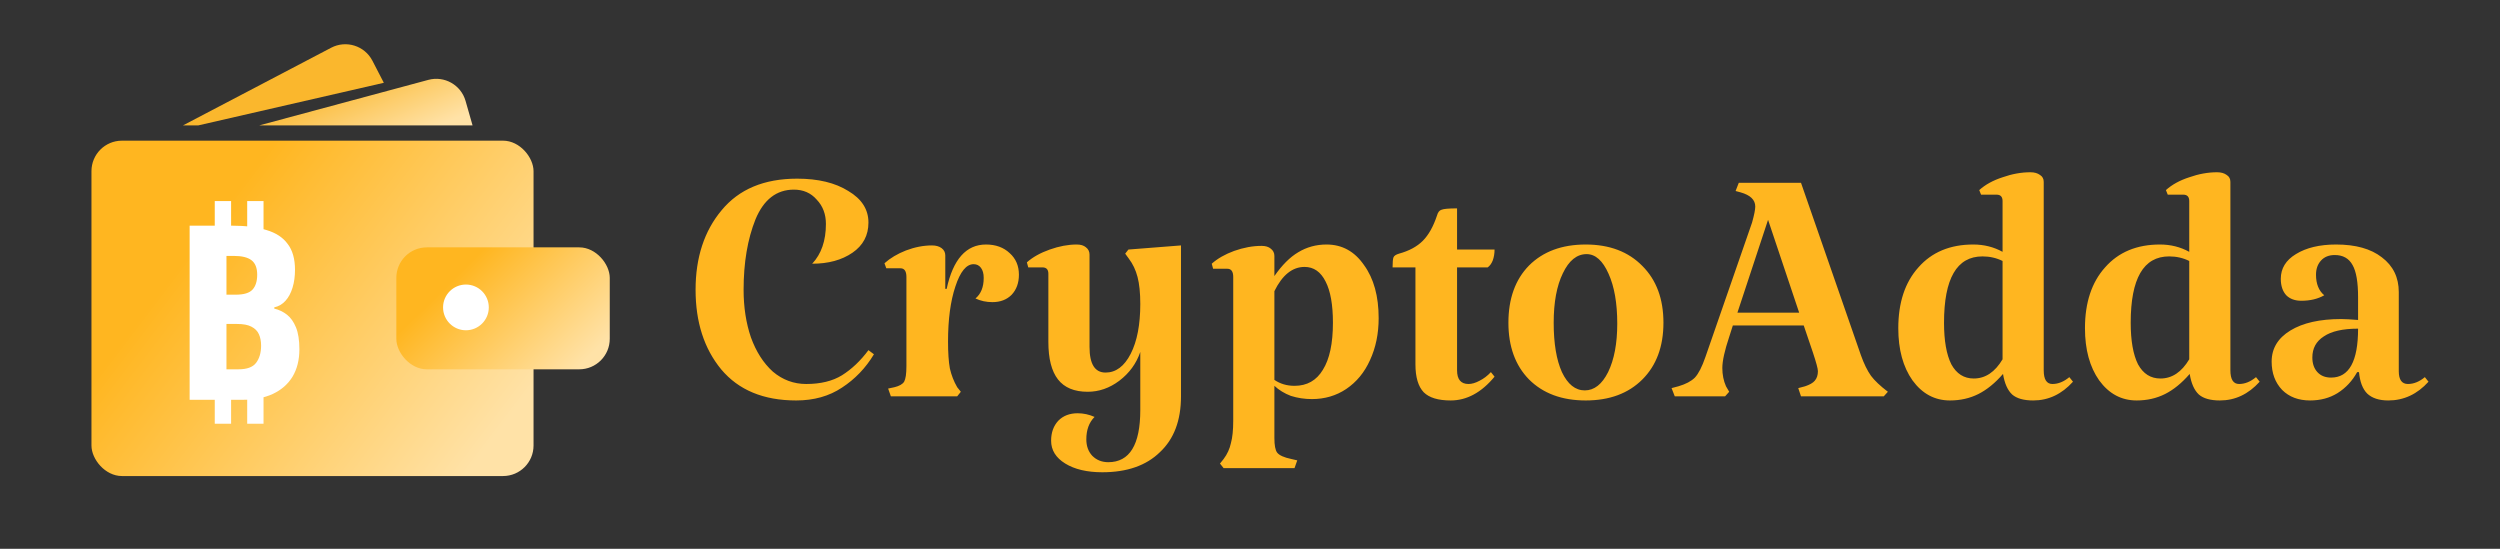 <svg width="164" height="36" viewBox="0 0 164 36" fill="none" xmlns="http://www.w3.org/2000/svg">
<rect x="0" y="0" width="164" height="36" fill="#333333" stroke="none"/>
<g clip-path="url(#clip0_197_14)">
<path d="M52.23 26.27C50.09 26.27 48.45 25.59 47.31 24.23C46.19 22.87 45.63 21.13 45.63 19.01C45.63 16.89 46.2 15.15 47.34 13.79C48.48 12.41 50.13 11.72 52.29 11.72C53.67 11.72 54.79 11.99 55.65 12.53C56.53 13.05 56.97 13.74 56.97 14.6C56.97 15.44 56.62 16.1 55.92 16.58C55.22 17.06 54.34 17.3 53.28 17.3C53.88 16.66 54.18 15.79 54.18 14.69C54.18 14.05 53.98 13.52 53.58 13.1C53.2 12.66 52.7 12.44 52.08 12.44C50.94 12.44 50.1 13.09 49.56 14.39C49.04 15.69 48.78 17.23 48.78 19.01C48.78 20.15 48.94 21.19 49.26 22.13C49.6 23.07 50.08 23.82 50.7 24.38C51.34 24.92 52.07 25.19 52.89 25.19C53.83 25.19 54.61 25 55.23 24.62C55.87 24.22 56.45 23.67 56.97 22.97L57.33 23.24C56.79 24.14 56.09 24.87 55.23 25.43C54.39 25.99 53.39 26.27 52.23 26.27ZM64.681 16.04C65.321 16.04 65.841 16.23 66.241 16.61C66.641 16.97 66.841 17.44 66.841 18.02C66.841 18.56 66.681 19 66.361 19.34C66.041 19.66 65.621 19.82 65.101 19.82C64.701 19.82 64.331 19.74 63.991 19.58C64.351 19.28 64.531 18.83 64.531 18.23C64.531 17.95 64.471 17.73 64.351 17.57C64.231 17.41 64.071 17.33 63.871 17.33C63.391 17.33 62.991 17.82 62.671 18.8C62.351 19.76 62.191 20.96 62.191 22.4C62.191 23.14 62.231 23.73 62.311 24.17C62.411 24.61 62.571 25.02 62.791 25.4L63.031 25.7L62.791 26H58.441L58.261 25.49L58.681 25.4C59.001 25.32 59.211 25.2 59.311 25.04C59.411 24.86 59.461 24.52 59.461 24.02V18.17C59.461 17.79 59.331 17.6 59.071 17.6H58.141L58.021 17.27C58.401 16.93 58.871 16.65 59.431 16.43C60.011 16.21 60.581 16.1 61.141 16.1C61.401 16.1 61.611 16.16 61.771 16.28C61.931 16.4 62.011 16.56 62.011 16.76V18.95H62.101C62.521 17.01 63.381 16.04 64.681 16.04ZM77.473 16.1V26C77.473 27.58 77.013 28.8 76.093 29.66C75.193 30.54 73.933 30.98 72.313 30.98C71.313 30.98 70.503 30.79 69.883 30.41C69.263 30.03 68.953 29.53 68.953 28.91C68.953 28.37 69.113 27.93 69.433 27.59C69.753 27.27 70.173 27.11 70.693 27.11C71.073 27.11 71.443 27.19 71.803 27.35C71.443 27.71 71.263 28.2 71.263 28.82C71.263 29.26 71.393 29.62 71.653 29.9C71.933 30.18 72.283 30.32 72.703 30.32C74.103 30.32 74.803 29.18 74.803 26.9V23.09C74.543 23.85 74.083 24.48 73.423 24.98C72.783 25.46 72.093 25.7 71.353 25.7C70.473 25.7 69.823 25.43 69.403 24.89C68.983 24.35 68.773 23.53 68.773 22.43V17.96C68.773 17.68 68.643 17.54 68.383 17.54H67.453L67.363 17.21C67.743 16.87 68.243 16.59 68.863 16.37C69.483 16.15 70.073 16.04 70.633 16.04C70.893 16.04 71.093 16.1 71.233 16.22C71.393 16.34 71.473 16.5 71.473 16.7V22.76C71.473 23.88 71.823 24.44 72.523 24.44C73.203 24.44 73.753 24.03 74.173 23.21C74.593 22.39 74.803 21.3 74.803 19.94C74.803 19.22 74.743 18.63 74.623 18.17C74.503 17.71 74.313 17.31 74.053 16.97L73.813 16.64L74.023 16.37L77.473 16.1ZM87.02 16.04C88.04 16.04 88.86 16.49 89.48 17.39C90.12 18.27 90.44 19.43 90.44 20.87C90.44 21.89 90.25 22.81 89.87 23.63C89.51 24.43 88.99 25.06 88.31 25.52C87.65 25.96 86.9 26.18 86.06 26.18C85.58 26.18 85.12 26.11 84.68 25.97C84.26 25.81 83.9 25.59 83.6 25.31V28.73C83.6 29.21 83.66 29.53 83.78 29.69C83.92 29.87 84.23 30.01 84.71 30.11L85.1 30.2L84.92 30.71H80.27L80.03 30.41L80.27 30.11C80.51 29.79 80.67 29.44 80.75 29.06C80.85 28.7 80.9 28.21 80.9 27.59V18.17C80.9 17.81 80.77 17.63 80.51 17.63H79.58L79.49 17.3C79.87 16.96 80.36 16.68 80.96 16.46C81.58 16.24 82.18 16.13 82.76 16.13C83.02 16.13 83.22 16.19 83.36 16.31C83.52 16.43 83.6 16.59 83.6 16.79V18.11C84.1 17.39 84.62 16.87 85.16 16.55C85.72 16.21 86.34 16.04 87.02 16.04ZM84.92 25.31C85.74 25.31 86.36 24.96 86.78 24.26C87.22 23.56 87.44 22.53 87.44 21.17C87.44 19.99 87.28 19.09 86.96 18.47C86.64 17.83 86.18 17.51 85.58 17.51C84.78 17.51 84.12 18.04 83.6 19.1V24.92C83.98 25.18 84.42 25.31 84.92 25.31ZM95.163 26.27C94.343 26.27 93.753 26.09 93.393 25.73C93.033 25.35 92.853 24.74 92.853 23.9V17.54H91.353C91.353 17.2 91.373 16.98 91.413 16.88C91.453 16.78 91.573 16.7 91.773 16.64C92.433 16.46 92.953 16.18 93.333 15.8C93.713 15.42 94.023 14.87 94.263 14.15C94.323 13.93 94.423 13.8 94.563 13.76C94.703 13.7 95.043 13.67 95.583 13.67V16.37H98.043C98.043 16.63 98.003 16.87 97.923 17.09C97.843 17.29 97.733 17.44 97.593 17.54H95.583V24.29C95.583 24.89 95.833 25.19 96.333 25.19C96.553 25.19 96.793 25.12 97.053 24.98C97.333 24.84 97.583 24.65 97.803 24.41L98.043 24.71C97.183 25.75 96.223 26.27 95.163 26.27ZM98.952 21.17C98.952 19.59 99.402 18.34 100.302 17.42C101.222 16.5 102.462 16.04 104.022 16.04C105.582 16.04 106.822 16.51 107.742 17.45C108.662 18.37 109.122 19.61 109.122 21.17C109.122 22.73 108.662 23.97 107.742 24.89C106.822 25.81 105.582 26.27 104.022 26.27C102.462 26.27 101.222 25.81 100.302 24.89C99.402 23.97 98.952 22.73 98.952 21.17ZM106.092 21.23C106.092 19.89 105.902 18.8 105.522 17.96C105.142 17.1 104.662 16.67 104.082 16.67C103.442 16.67 102.922 17.09 102.522 17.93C102.122 18.75 101.922 19.83 101.922 21.17C101.922 22.53 102.102 23.61 102.462 24.41C102.842 25.21 103.342 25.61 103.962 25.61C104.582 25.61 105.092 25.21 105.492 24.41C105.892 23.59 106.092 22.53 106.092 21.23ZM122.075 23.3C122.275 23.86 122.495 24.31 122.735 24.65C122.975 24.97 123.345 25.32 123.845 25.7L123.575 26H118.145L117.965 25.46L118.415 25.34C118.715 25.24 118.925 25.12 119.045 24.98C119.185 24.82 119.255 24.61 119.255 24.35C119.255 24.19 119.145 23.78 118.925 23.12L118.325 21.35H113.675L113.435 22.1C113.135 23 112.985 23.68 112.985 24.14C112.985 24.58 113.065 24.98 113.225 25.34L113.435 25.7L113.165 26H109.865L109.655 25.46L110.105 25.34C110.585 25.2 110.945 25.01 111.185 24.77C111.425 24.51 111.655 24.06 111.875 23.42L114.935 14.6C115.075 14.1 115.145 13.75 115.145 13.55C115.145 13.11 114.825 12.8 114.185 12.62L113.855 12.53L114.065 11.99H118.145L122.075 23.3ZM118.025 20.51L115.985 14.42L113.975 20.51H118.025ZM135.988 25.04C135.248 25.86 134.378 26.27 133.378 26.27C132.758 26.27 132.298 26.14 131.998 25.88C131.698 25.6 131.498 25.15 131.398 24.53C130.878 25.13 130.338 25.57 129.778 25.85C129.218 26.13 128.598 26.27 127.918 26.27C126.918 26.27 126.098 25.83 125.458 24.95C124.838 24.07 124.528 22.93 124.528 21.53C124.528 19.85 124.968 18.52 125.848 17.54C126.728 16.54 127.928 16.04 129.448 16.04C130.148 16.04 130.788 16.2 131.368 16.52V13.19C131.368 12.91 131.238 12.77 130.978 12.77H129.958L129.838 12.47C130.238 12.11 130.748 11.83 131.368 11.63C131.988 11.41 132.598 11.3 133.198 11.3C133.458 11.3 133.668 11.36 133.828 11.48C133.988 11.58 134.068 11.73 134.068 11.93V24.29C134.068 24.89 134.258 25.19 134.638 25.19C135.018 25.19 135.388 25.04 135.748 24.74L135.988 25.04ZM129.478 24.83C130.238 24.83 130.868 24.41 131.368 23.57V17.12C130.968 16.92 130.528 16.82 130.048 16.82C128.368 16.82 127.528 18.27 127.528 21.17C127.528 22.35 127.688 23.26 128.008 23.9C128.348 24.52 128.838 24.83 129.478 24.83ZM148.234 25.04C147.494 25.86 146.624 26.27 145.624 26.27C145.004 26.27 144.544 26.14 144.244 25.88C143.944 25.6 143.744 25.15 143.644 24.53C143.124 25.13 142.584 25.57 142.024 25.85C141.464 26.13 140.844 26.27 140.164 26.27C139.164 26.27 138.344 25.83 137.704 24.95C137.084 24.07 136.774 22.93 136.774 21.53C136.774 19.85 137.214 18.52 138.094 17.54C138.974 16.54 140.174 16.04 141.694 16.04C142.394 16.04 143.034 16.2 143.614 16.52V13.19C143.614 12.91 143.484 12.77 143.224 12.77H142.204L142.084 12.47C142.484 12.11 142.994 11.83 143.614 11.63C144.234 11.41 144.844 11.3 145.444 11.3C145.704 11.3 145.914 11.36 146.074 11.48C146.234 11.58 146.314 11.73 146.314 11.93V24.29C146.314 24.89 146.504 25.19 146.884 25.19C147.264 25.19 147.634 25.04 147.994 24.74L148.234 25.04ZM141.724 24.83C142.484 24.83 143.114 24.41 143.614 23.57V17.12C143.214 16.92 142.774 16.82 142.294 16.82C140.614 16.82 139.774 18.27 139.774 21.17C139.774 22.35 139.934 23.26 140.254 23.9C140.594 24.52 141.084 24.83 141.724 24.83ZM152.47 19.37C152.05 19.61 151.55 19.73 150.97 19.73C150.55 19.73 150.22 19.61 149.98 19.37C149.74 19.11 149.62 18.75 149.62 18.29C149.62 17.61 149.95 17.07 150.61 16.67C151.29 16.25 152.17 16.04 153.25 16.04C154.53 16.04 155.53 16.32 156.25 16.88C156.99 17.44 157.36 18.2 157.36 19.16V24.35C157.36 24.91 157.56 25.19 157.96 25.19C158.34 25.19 158.71 25.04 159.07 24.74L159.31 25.04C158.57 25.86 157.69 26.27 156.67 26.27C156.07 26.27 155.61 26.12 155.29 25.82C154.99 25.52 154.81 25.05 154.75 24.41H154.63C154.31 24.99 153.88 25.45 153.34 25.79C152.82 26.11 152.22 26.27 151.54 26.27C150.78 26.27 150.17 26.04 149.71 25.58C149.25 25.1 149.02 24.48 149.02 23.72C149.02 22.86 149.43 22.18 150.25 21.68C151.07 21.18 152.18 20.93 153.58 20.93C153.84 20.93 154.21 20.95 154.69 20.99V19.49C154.69 18.51 154.57 17.81 154.33 17.39C154.09 16.95 153.7 16.73 153.16 16.73C152.78 16.73 152.48 16.85 152.26 17.09C152.04 17.33 151.93 17.64 151.93 18.02C151.93 18.62 152.11 19.07 152.47 19.37ZM152.92 24.77C154.1 24.77 154.69 23.7 154.69 21.56C153.69 21.56 152.94 21.73 152.44 22.07C151.94 22.39 151.69 22.85 151.69 23.45C151.69 23.85 151.8 24.17 152.02 24.41C152.24 24.65 152.54 24.77 152.92 24.77Z" fill="#FFB620"/>
<path d="M21.725 3.131L12 8.228L13 8.228L25.179 5.431L24.43 3.983C23.92 2.999 22.707 2.617 21.725 3.131Z" fill="#FAB72D"/>
<path d="M17 8.228H31L30.541 6.621C30.241 5.571 29.153 4.956 28.098 5.24L17 8.228Z" fill="url(#paint0_linear_197_14)"/>
<rect x="6" y="9.228" width="29" height="22" rx="2" fill="url(#paint1_linear_197_14)"/>
<rect x="26" y="16.227" width="14" height="8" rx="2" fill="url(#paint2_linear_197_14)"/>
<path d="M32.065 20.166C32.065 20.994 31.393 21.666 30.565 21.666C29.737 21.666 29.065 20.994 29.065 20.166C29.065 19.338 29.737 18.666 30.565 18.666C31.393 18.666 32.065 19.338 32.065 20.166Z" fill="white"/>
<path d="M16.216 15.956V13.188H17.288V15.956H16.216ZM14.088 15.956V13.188H15.16V15.956H14.088ZM16.216 27.796V25.027H17.288V27.796H16.216ZM14.088 27.796V25.027H15.16V27.796H14.088ZM12.44 26.227V14.803H15.192C16.109 14.803 16.872 14.899 17.48 15.091C18.099 15.273 18.563 15.577 18.872 16.003C19.192 16.419 19.352 16.985 19.352 17.7C19.352 18.126 19.299 18.515 19.192 18.867C19.085 19.22 18.931 19.508 18.728 19.732C18.525 19.956 18.28 20.099 17.992 20.163V20.244C18.301 20.318 18.579 20.451 18.824 20.643C19.069 20.835 19.267 21.113 19.416 21.476C19.565 21.838 19.64 22.318 19.64 22.916C19.64 23.609 19.491 24.206 19.192 24.707C18.893 25.198 18.461 25.577 17.896 25.843C17.341 26.099 16.68 26.227 15.912 26.227H12.44ZM15.464 19.331C15.997 19.331 16.365 19.22 16.568 18.995C16.771 18.771 16.872 18.446 16.872 18.02C16.872 17.582 16.749 17.267 16.504 17.076C16.259 16.884 15.869 16.788 15.336 16.788H14.856V19.331H15.464ZM14.856 21.252V24.227H15.64C16.195 24.227 16.579 24.089 16.792 23.811C17.016 23.523 17.128 23.145 17.128 22.675C17.128 22.387 17.08 22.137 16.984 21.924C16.888 21.71 16.723 21.545 16.488 21.427C16.264 21.31 15.955 21.252 15.56 21.252H14.856Z" fill="white"/>
</g>
<defs>
<linearGradient id="paint0_linear_197_14" x1="17.483" y1="4.966" x2="20.74" y2="12.471" gradientUnits="userSpaceOnUse">
<stop offset="0.232" stop-color="#FAB72D"/>
<stop offset="0.918" stop-color="#FFE2A7"/>
</linearGradient>
<linearGradient id="paint1_linear_197_14" x1="7" y1="10.727" x2="34" y2="31.227" gradientUnits="userSpaceOnUse">
<stop offset="0.232" stop-color="#FFB620"/>
<stop offset="0.918" stop-color="#FFE2A7"/>
</linearGradient>
<linearGradient id="paint2_linear_197_14" x1="26.483" y1="16.773" x2="36.675" y2="27.047" gradientUnits="userSpaceOnUse">
<stop offset="0.232" stop-color="#FFB620"/>
<stop offset="0.918" stop-color="#FFE2A7"/>
</linearGradient>
<clipPath id="clip0_197_14">
<rect width="164" height="36" fill="white"/>
</clipPath>
</defs>
</svg>
